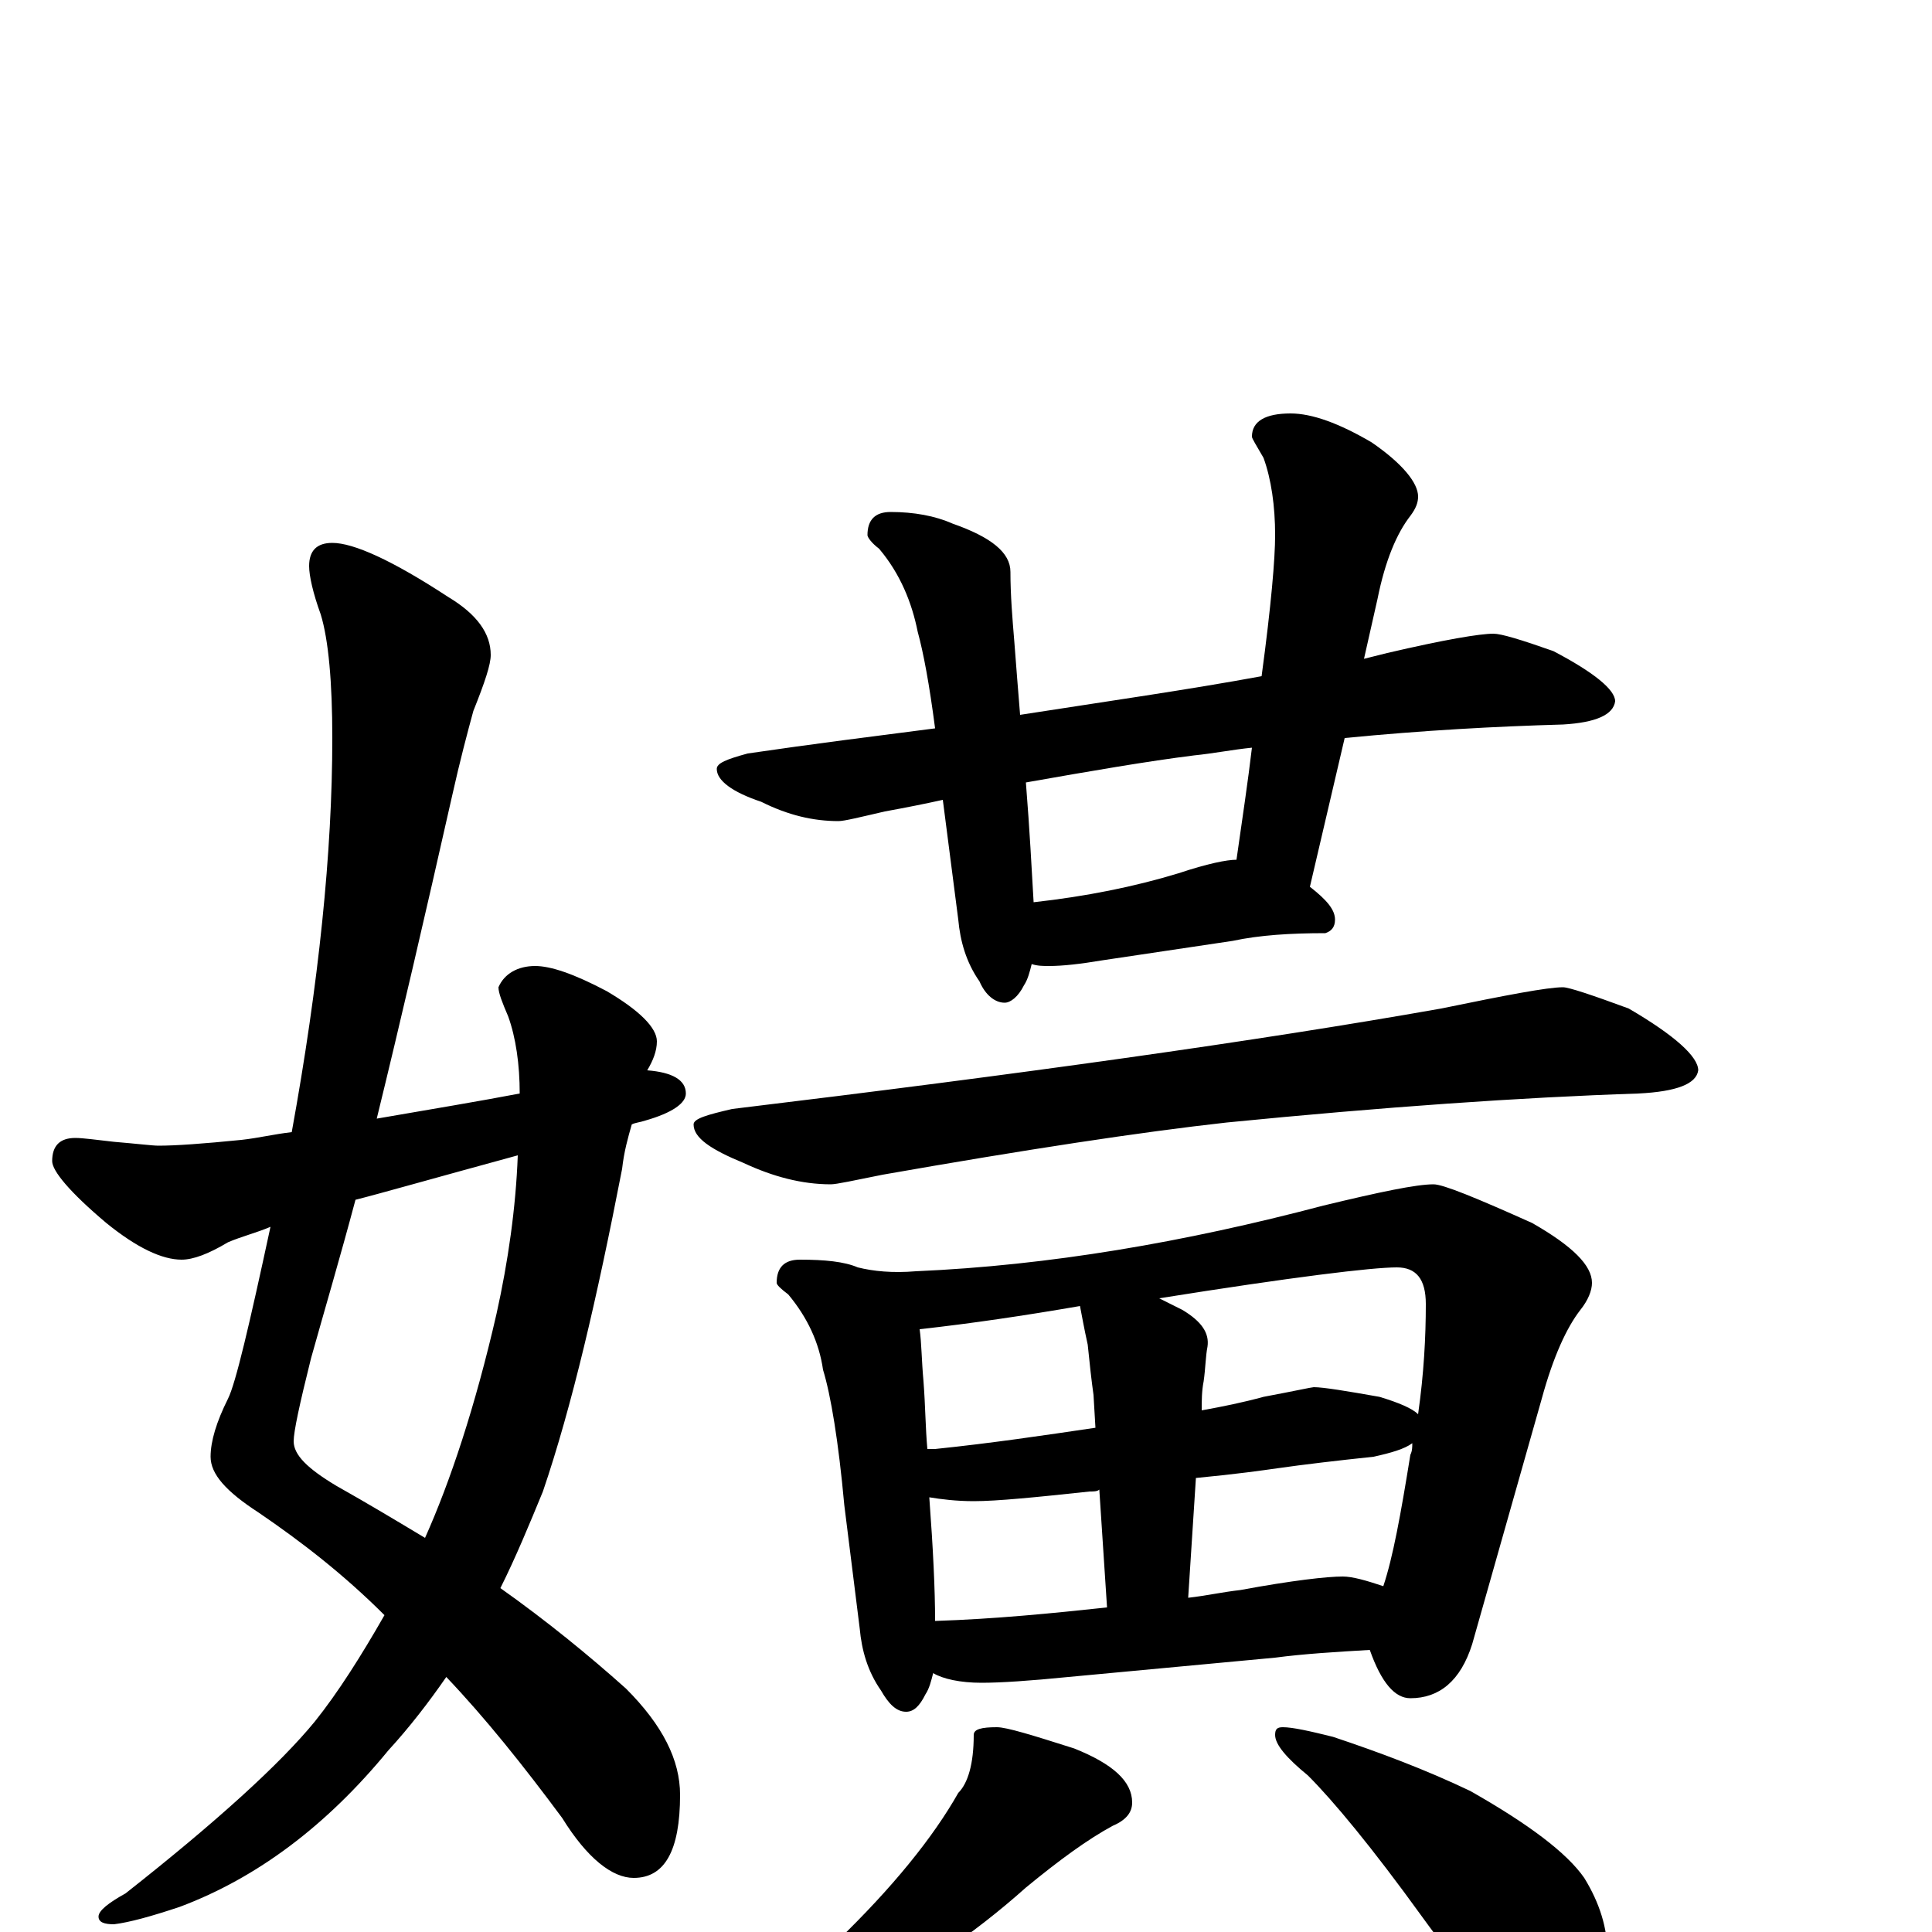 <?xml version="1.0" encoding="utf-8" ?>
<!DOCTYPE svg PUBLIC "-//W3C//DTD SVG 1.1//EN" "http://www.w3.org/Graphics/SVG/1.1/DTD/svg11.dtd">
<svg version="1.1" id="Layer_1" xmlns="http://www.w3.org/2000/svg" xmlns:xlink="http://www.w3.org/1999/xlink" x="0px" y="145px" width="1000px" height="1000px" viewBox="0 0 1000 1000" enable-background="new 0 0 1000 1000" xml:space="preserve">
<g id="Layer_1">
<path id="glyph" transform="matrix(1 0 0 -1 0 1000)" d="M172,719C183,719 203,710 232,691C247,682 254,672 254,661C254,656 251,647 245,632C242,621 238,606 234,588C220,526 207,470 195,421C224,426 248,430 269,434C269,449 267,463 263,474C260,481 258,486 258,489C261,496 268,500 277,500C285,500 297,496 314,487C331,477 340,468 340,461C340,456 338,451 335,446C348,445 355,441 355,434C355,429 348,424 334,420C331,419 329,419 327,418C325,411 323,404 322,395C309,328 296,272 281,228C274,211 267,194 259,178C283,161 305,143 324,126C343,107 352,89 352,71C352,42 344,28 328,28C317,28 304,38 291,59C271,86 251,111 231,132C222,119 212,106 201,94C169,55 133,28 93,13C78,8 67,5 59,4C54,4 51,5 51,8C51,11 56,15 65,20C112,57 145,87 163,109C175,124 187,143 199,164C178,185 156,202 134,217C117,228 109,237 109,246C109,254 112,264 118,276C122,284 129,314 140,365C133,362 125,360 118,357C108,351 100,348 94,348C84,348 71,354 55,367C36,383 27,394 27,399C27,407 31,411 39,411C43,411 50,410 59,409C71,408 79,407 82,407C91,407 105,408 125,410C134,411 142,413 151,414C165,491 172,559 172,618C172,647 170,669 166,682C162,693 160,702 160,707C160,715 164,719 172,719M268,402C224,390 196,382 184,379C176,349 168,322 161,297C155,273 152,259 152,254C152,247 159,240 174,231C190,222 205,213 220,204C233,233 246,272 257,320C263,347 267,375 268,402M773,672C777,672 787,669 804,663C825,652 836,643 836,637C835,630 826,626 809,625C774,624 737,622 696,618l-18,-77C687,534 691,529 691,524C691,520 689,518 686,517C668,517 652,516 638,513l-67,-10C559,501 550,500 543,500C540,500 537,500 534,501C533,497 532,493 530,490C527,484 523,481 520,481C515,481 510,485 507,492C500,502 497,513 496,524l-8,62C479,584 469,582 458,580C445,577 437,575 434,575C421,575 408,578 394,585C379,590 371,596 371,602C371,605 376,607 387,610C421,615 453,619 484,623C481,646 478,662 475,673C472,688 466,703 455,716C451,719 449,722 449,723C449,731 453,735 461,735C473,735 484,733 493,729C513,722 523,714 523,704C523,692 524,680 525,668C526,655 527,642 528,630C573,637 615,643 653,650C658,687 660,711 660,723C660,738 658,752 654,763C650,770 648,773 648,774C648,782 655,786 668,786C679,786 693,781 710,771C726,760 734,750 734,743C734,740 733,737 730,733C723,724 717,710 713,690l-7,-31C710,660 714,661 718,662C748,669 766,672 773,672M535,533C562,536 587,541 610,548C625,553 635,555 640,555C643,576 646,596 648,613C638,612 628,610 618,609C594,606 565,601 531,595C533,570 534,550 535,533M809,489C812,489 824,485 843,478C867,464 879,453 879,446C878,439 868,435 848,434C787,432 716,427 635,419C590,414 531,405 457,392C442,389 433,387 430,387C415,387 400,391 385,398C368,405 359,411 359,418C359,421 366,423 379,426C528,444 650,461 746,478C780,485 801,489 809,489M414,348C427,348 437,347 444,344C452,342 462,341 474,342C543,345 613,357 685,376C714,383 733,387 742,387C747,387 764,380 793,367C814,355 824,345 824,336C824,332 822,327 818,322C811,313 804,298 798,276l-36,-127C756,130 745,121 730,121C722,121 715,129 709,146C692,145 675,144 660,142l-107,-10C533,130 518,129 508,129C497,129 488,131 483,134C482,130 481,126 479,123C476,117 473,114 469,114C464,114 460,118 456,125C449,135 446,146 445,157l-8,64C434,254 430,278 426,291C424,305 418,318 408,330C404,333 402,335 402,336C402,344 406,348 414,348M484,161C515,162 545,165 573,168l-4,61C568,228 566,228 564,228C536,225 516,223 504,223C495,223 487,224 481,225C483,198 484,177 484,161M615,173C624,174 633,176 642,177C669,182 687,184 695,184C700,184 707,182 716,179C721,194 725,216 730,247C731,249 731,251 731,253C727,250 720,248 711,246C692,244 675,242 661,240C654,239 640,237 619,235M480,250C481,250 483,250 484,250C513,253 540,257 567,261l-1,17C565,285 564,294 563,304C561,313 560,319 559,324C530,319 503,315 476,312C477,305 477,296 478,285C479,272 479,261 480,250M600,328l12,-6C622,316 626,310 625,303C624,298 624,292 623,285C622,280 622,275 622,270C633,272 643,274 654,277C670,280 679,282 680,282C685,282 697,280 714,277C724,274 731,271 734,268C737,289 738,308 738,325C738,338 733,344 723,344C710,344 669,339 600,328M516,106C521,106 534,102 556,95C576,87 586,78 586,67C586,62 583,58 576,55C563,48 548,37 531,23C503,-2 473,-22 441,-38C421,-51 403,-59 388,-64C379,-68 372,-70 367,-70C362,-70 359,-69 359,-66C386,-47 410,-27 433,-5C462,23 483,49 496,72C501,77 504,87 504,102C504,105 508,106 516,106M664,106C669,106 678,104 690,101C714,93 738,84 761,73C791,56 811,41 820,28C828,15 832,2 832,-11C832,-22 830,-33 825,-44C820,-53 813,-58 805,-58C802,-58 796,-55 787,-49C774,-40 757,-21 736,8C710,44 690,68 677,81C666,90 660,97 660,102C660,105 661,106 664,106z"/>
</g>
</svg>
